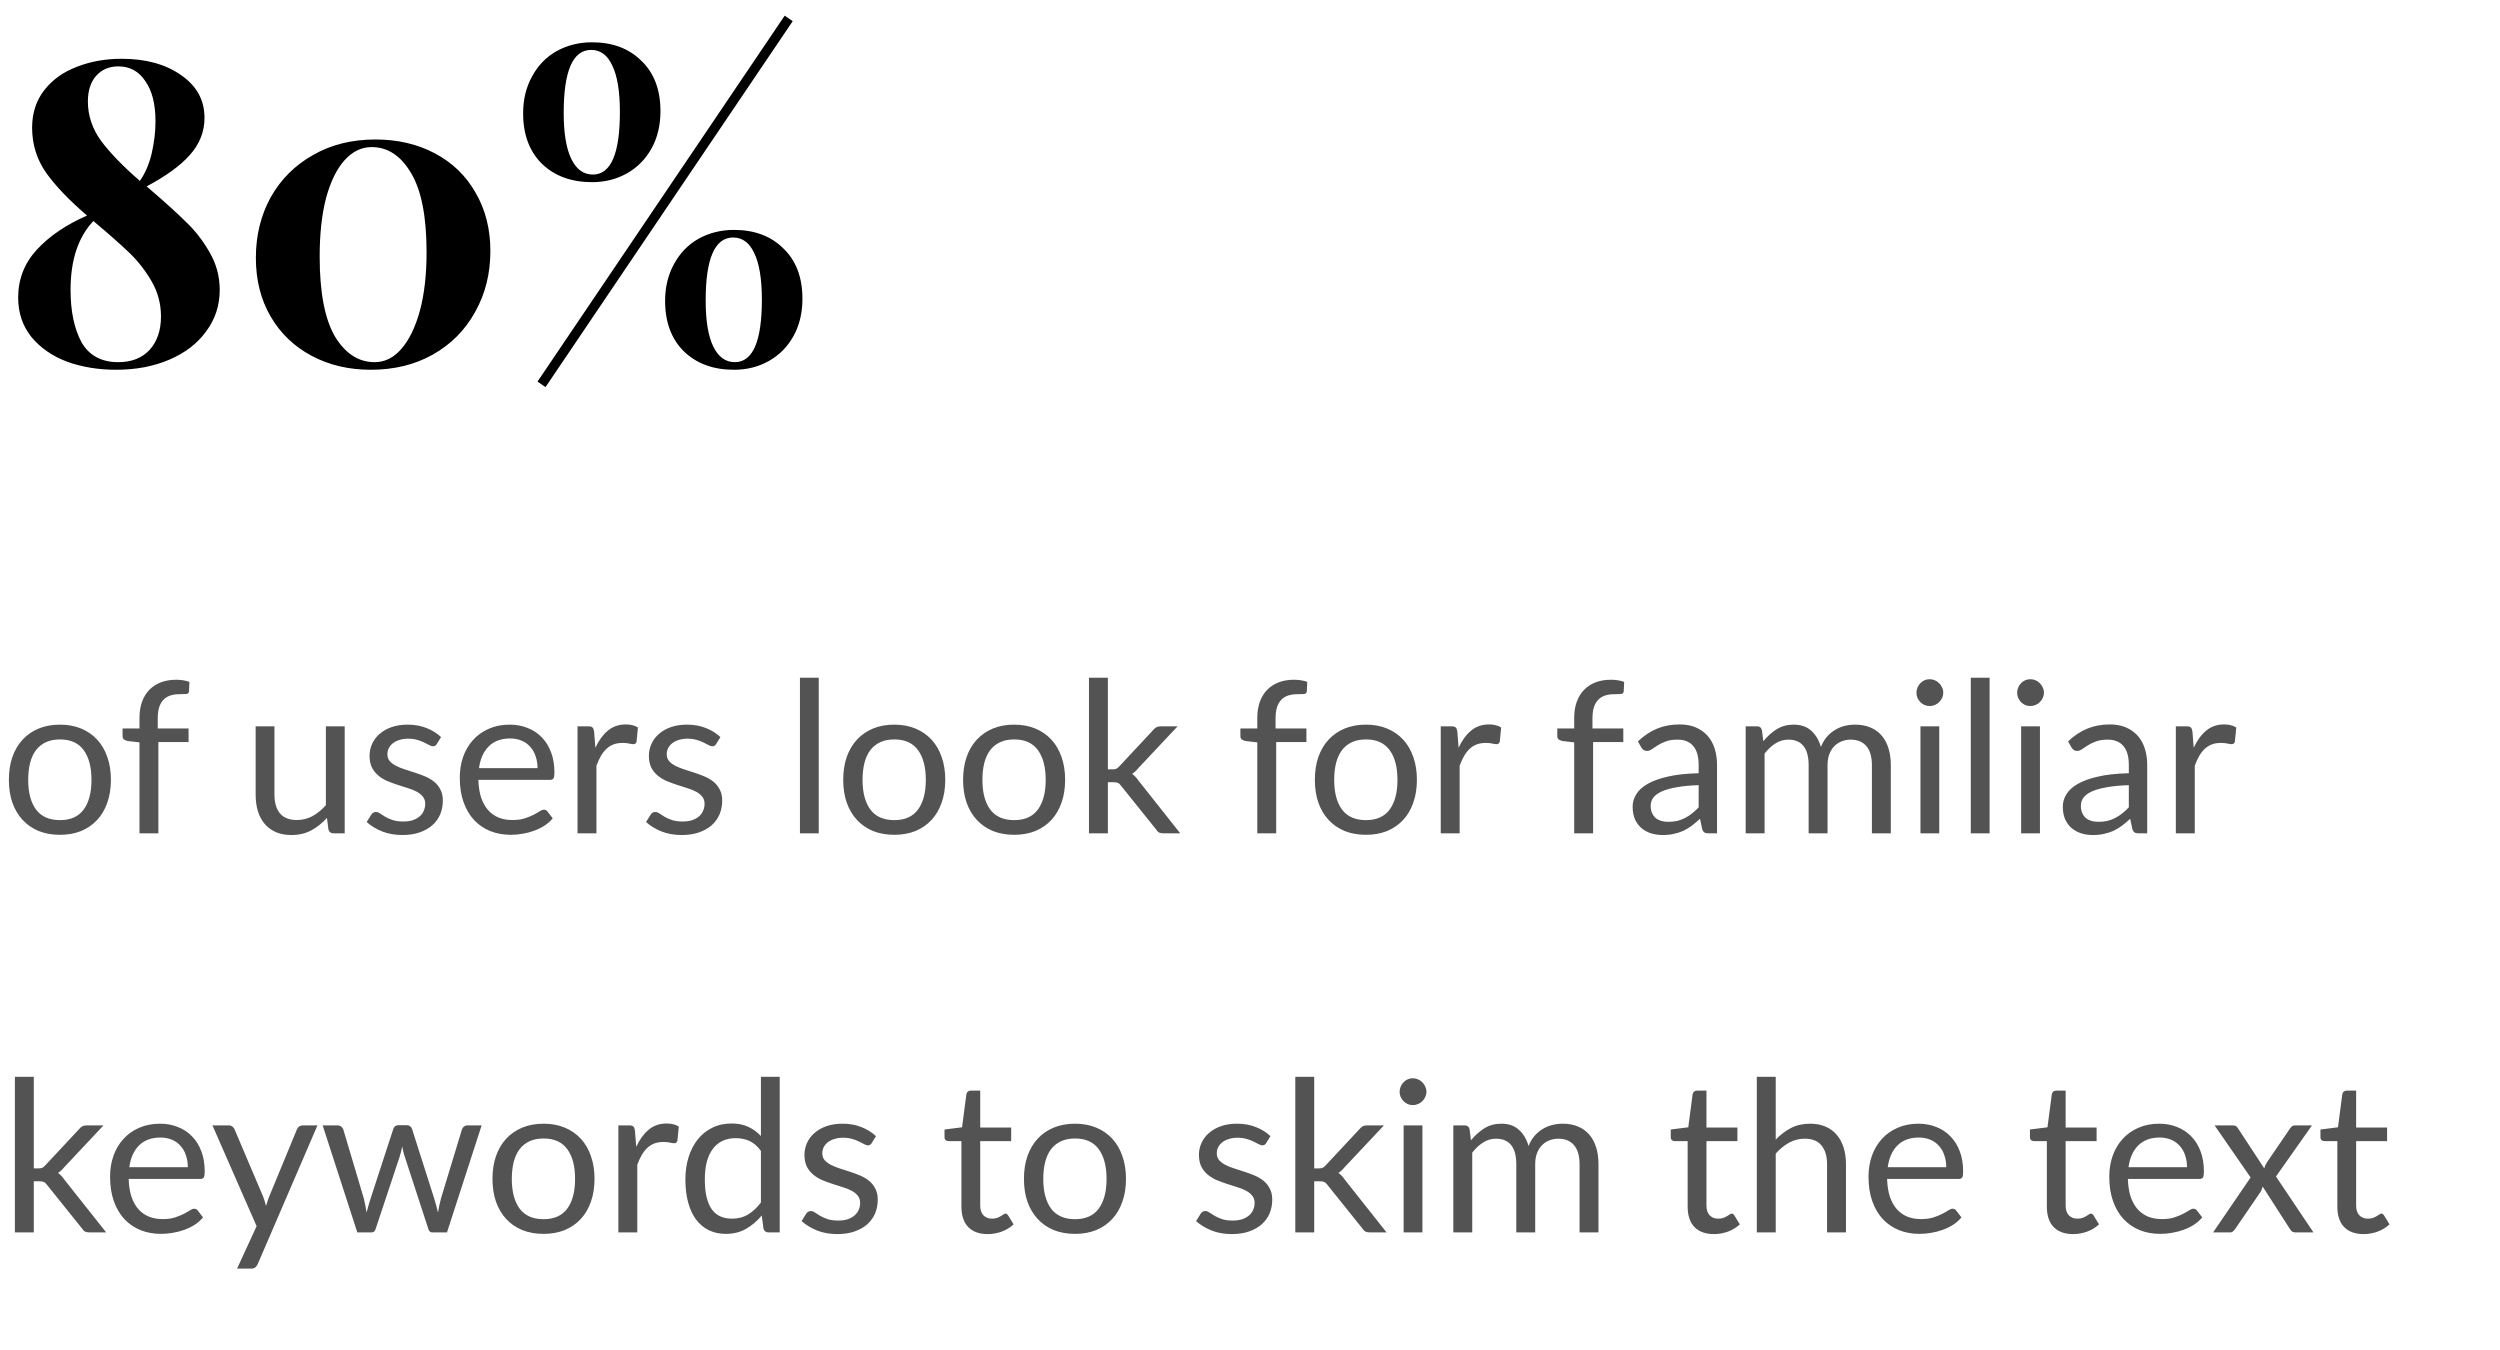 <svg width="213" height="115" viewBox="0 0 213 115" fill="none" xmlns="http://www.w3.org/2000/svg">
<path d="M12.492 15.88C13.98 17.152 15.096 18.16 15.84 18.904C16.608 19.624 17.28 20.488 17.856 21.496C18.432 22.48 18.72 23.548 18.72 24.7C18.72 26.02 18.336 27.196 17.568 28.228C16.824 29.26 15.78 30.064 14.436 30.64C13.092 31.216 11.58 31.504 9.9 31.504C8.388 31.504 6.996 31.276 5.724 30.82C4.452 30.34 3.432 29.632 2.664 28.696C1.92 27.76 1.548 26.644 1.548 25.348C1.548 23.788 2.076 22.432 3.132 21.28C4.188 20.128 5.616 19.156 7.416 18.364C5.928 17.092 4.776 15.892 3.96 14.764C3.144 13.612 2.736 12.316 2.736 10.876C2.736 9.628 3.084 8.56 3.78 7.672C4.476 6.784 5.4 6.124 6.552 5.692C7.704 5.236 8.976 5.008 10.368 5.008C12.432 5.008 14.124 5.476 15.444 6.412C16.764 7.324 17.424 8.536 17.424 10.048C17.424 11.224 17.004 12.28 16.164 13.216C15.348 14.128 14.124 15.016 12.492 15.88ZM10.08 5.656C9.288 5.656 8.652 5.932 8.172 6.484C7.716 7.012 7.488 7.732 7.488 8.644C7.488 9.844 7.86 10.96 8.604 11.992C9.372 13.024 10.476 14.164 11.916 15.412C12.372 14.764 12.708 13.984 12.924 13.072C13.14 12.136 13.248 11.224 13.248 10.336C13.248 8.872 12.96 7.732 12.384 6.916C11.832 6.076 11.064 5.656 10.08 5.656ZM10.08 30.856C11.208 30.856 12.096 30.508 12.744 29.812C13.392 29.092 13.716 28.144 13.716 26.968C13.716 25.888 13.452 24.892 12.924 23.98C12.396 23.068 11.772 22.264 11.052 21.568C10.332 20.872 9.3 19.96 7.956 18.832C6.66 20.2 6.012 22.156 6.012 24.7C6.012 26.524 6.324 28.012 6.948 29.164C7.596 30.292 8.64 30.856 10.08 30.856ZM31.988 11.884C33.884 11.884 35.576 12.28 37.064 13.072C38.552 13.864 39.704 14.98 40.52 16.42C41.36 17.86 41.78 19.516 41.78 21.388C41.78 23.308 41.348 25.036 40.484 26.572C39.644 28.108 38.444 29.32 36.884 30.208C35.348 31.072 33.584 31.504 31.592 31.504C29.72 31.504 28.04 31.108 26.552 30.316C25.064 29.524 23.9 28.408 23.06 26.968C22.22 25.528 21.8 23.86 21.8 21.964C21.8 20.068 22.22 18.352 23.06 16.816C23.924 15.28 25.124 14.08 26.66 13.216C28.196 12.328 29.972 11.884 31.988 11.884ZM31.664 12.532C30.8 12.532 30.032 12.904 29.36 13.648C28.688 14.392 28.16 15.472 27.776 16.888C27.416 18.28 27.236 19.936 27.236 21.856C27.236 24.904 27.668 27.172 28.532 28.66C29.42 30.124 30.548 30.856 31.916 30.856C32.78 30.856 33.536 30.484 34.184 29.74C34.856 28.972 35.384 27.892 35.768 26.5C36.152 25.084 36.344 23.416 36.344 21.496C36.344 18.448 35.9 16.192 35.012 14.728C34.148 13.264 33.032 12.532 31.664 12.532ZM67.539 1.804L46.479 32.98L45.795 32.512L66.855 1.336L67.539 1.804ZM50.439 3.604C52.191 3.604 53.595 4.132 54.651 5.188C55.731 6.22 56.271 7.648 56.271 9.472C56.271 10.672 56.019 11.728 55.515 12.64C55.011 13.552 54.315 14.26 53.427 14.764C52.539 15.268 51.543 15.52 50.439 15.52C48.687 15.52 47.271 15.004 46.191 13.972C45.111 12.916 44.571 11.476 44.571 9.652C44.571 8.476 44.823 7.432 45.327 6.52C45.831 5.584 46.527 4.864 47.415 4.36C48.327 3.856 49.335 3.604 50.439 3.604ZM50.367 4.252C48.807 4.252 48.027 6.04 48.027 9.616C48.027 11.344 48.243 12.652 48.675 13.54C49.107 14.428 49.719 14.872 50.511 14.872C52.047 14.872 52.815 13.096 52.815 9.544C52.815 7.792 52.599 6.472 52.167 5.584C51.759 4.696 51.159 4.252 50.367 4.252ZM62.535 19.588C64.287 19.588 65.691 20.116 66.747 21.172C67.827 22.204 68.367 23.632 68.367 25.456C68.367 26.656 68.115 27.712 67.611 28.624C67.107 29.536 66.411 30.244 65.523 30.748C64.635 31.252 63.639 31.504 62.535 31.504C60.783 31.504 59.367 30.988 58.287 29.956C57.207 28.9 56.667 27.46 56.667 25.636C56.667 24.46 56.919 23.416 57.423 22.504C57.927 21.568 58.623 20.848 59.511 20.344C60.423 19.84 61.431 19.588 62.535 19.588ZM62.463 20.236C60.903 20.236 60.123 22.024 60.123 25.6C60.123 27.328 60.339 28.636 60.771 29.524C61.203 30.412 61.815 30.856 62.607 30.856C64.143 30.856 64.911 29.08 64.911 25.528C64.911 23.776 64.695 22.456 64.263 21.568C63.855 20.68 63.255 20.236 62.463 20.236Z" fill="black"/>
<path d="M5.112 61.739C5.778 61.739 6.378 61.85 6.912 62.072C7.446 62.294 7.902 62.609 8.28 63.017C8.658 63.425 8.946 63.92 9.144 64.502C9.348 65.078 9.45 65.723 9.45 66.437C9.45 67.157 9.348 67.805 9.144 68.381C8.946 68.957 8.658 69.449 8.28 69.857C7.902 70.265 7.446 70.58 6.912 70.802C6.378 71.018 5.778 71.126 5.112 71.126C4.44 71.126 3.834 71.018 3.294 70.802C2.76 70.58 2.304 70.265 1.926 69.857C1.548 69.449 1.257 68.957 1.053 68.381C0.855 67.805 0.756 67.157 0.756 66.437C0.756 65.723 0.855 65.078 1.053 64.502C1.257 63.92 1.548 63.425 1.926 63.017C2.304 62.609 2.76 62.294 3.294 62.072C3.834 61.85 4.44 61.739 5.112 61.739ZM5.112 69.875C6.012 69.875 6.684 69.575 7.128 68.975C7.572 68.369 7.794 67.526 7.794 66.446C7.794 65.36 7.572 64.514 7.128 63.908C6.684 63.302 6.012 62.999 5.112 62.999C4.656 62.999 4.257 63.077 3.915 63.233C3.579 63.389 3.297 63.614 3.069 63.908C2.847 64.202 2.679 64.565 2.565 64.997C2.457 65.423 2.403 65.906 2.403 66.446C2.403 67.526 2.625 68.369 3.069 68.975C3.519 69.575 4.2 69.875 5.112 69.875ZM11.883 71V63.251L10.874 63.134C10.748 63.104 10.643 63.059 10.559 62.999C10.482 62.933 10.443 62.84 10.443 62.72V62.063H11.883V61.181C11.883 60.659 11.954 60.197 12.098 59.795C12.248 59.387 12.459 59.045 12.729 58.769C13.005 58.487 13.335 58.274 13.719 58.13C14.102 57.986 14.534 57.914 15.014 57.914C15.422 57.914 15.797 57.974 16.14 58.094L16.104 58.895C16.091 59.039 16.011 59.117 15.861 59.129C15.716 59.141 15.521 59.147 15.275 59.147C14.999 59.147 14.748 59.183 14.52 59.255C14.297 59.327 14.105 59.444 13.944 59.606C13.781 59.768 13.655 59.981 13.566 60.245C13.482 60.509 13.44 60.836 13.44 61.226V62.063H16.067V63.224H13.493V71H11.883ZM29.368 61.883V71H28.414C28.186 71 28.042 70.889 27.982 70.667L27.856 69.686C27.46 70.124 27.016 70.478 26.524 70.748C26.032 71.012 25.468 71.144 24.832 71.144C24.334 71.144 23.893 71.063 23.509 70.901C23.131 70.733 22.813 70.499 22.555 70.199C22.297 69.899 22.102 69.536 21.97 69.11C21.844 68.684 21.781 68.213 21.781 67.697V61.883H23.383V67.697C23.383 68.387 23.539 68.921 23.851 69.299C24.169 69.677 24.652 69.866 25.3 69.866C25.774 69.866 26.215 69.755 26.623 69.533C27.037 69.305 27.418 68.993 27.766 68.597V61.883H29.368ZM37.218 63.386C37.146 63.518 37.035 63.584 36.885 63.584C36.795 63.584 36.693 63.551 36.579 63.485C36.465 63.419 36.324 63.347 36.156 63.269C35.994 63.185 35.799 63.11 35.571 63.044C35.343 62.972 35.073 62.936 34.761 62.936C34.491 62.936 34.248 62.972 34.032 63.044C33.816 63.11 33.63 63.203 33.474 63.323C33.324 63.443 33.207 63.584 33.123 63.746C33.045 63.902 33.006 64.073 33.006 64.259C33.006 64.493 33.072 64.688 33.204 64.844C33.342 65 33.522 65.135 33.744 65.249C33.966 65.363 34.218 65.465 34.5 65.555C34.782 65.639 35.07 65.732 35.364 65.834C35.664 65.93 35.955 66.038 36.237 66.158C36.519 66.278 36.771 66.428 36.993 66.608C37.215 66.788 37.392 67.01 37.524 67.274C37.662 67.532 37.731 67.844 37.731 68.21C37.731 68.63 37.656 69.02 37.506 69.38C37.356 69.734 37.134 70.043 36.84 70.307C36.546 70.565 36.186 70.769 35.76 70.919C35.334 71.069 34.842 71.144 34.284 71.144C33.648 71.144 33.072 71.042 32.556 70.838C32.04 70.628 31.602 70.361 31.242 70.037L31.62 69.425C31.668 69.347 31.725 69.287 31.791 69.245C31.857 69.203 31.941 69.182 32.043 69.182C32.151 69.182 32.265 69.224 32.385 69.308C32.505 69.392 32.649 69.485 32.817 69.587C32.991 69.689 33.201 69.782 33.447 69.866C33.693 69.95 33.999 69.992 34.365 69.992C34.677 69.992 34.95 69.953 35.184 69.875C35.418 69.791 35.613 69.68 35.769 69.542C35.925 69.404 36.039 69.245 36.111 69.065C36.189 68.885 36.228 68.693 36.228 68.489C36.228 68.237 36.159 68.03 36.021 67.868C35.889 67.7 35.712 67.559 35.49 67.445C35.268 67.325 35.013 67.223 34.725 67.139C34.443 67.049 34.152 66.956 33.852 66.86C33.558 66.764 33.267 66.656 32.979 66.536C32.697 66.41 32.445 66.254 32.223 66.068C32.001 65.882 31.821 65.654 31.683 65.384C31.551 65.108 31.485 64.775 31.485 64.385C31.485 64.037 31.557 63.704 31.701 63.386C31.845 63.062 32.055 62.78 32.331 62.54C32.607 62.294 32.946 62.099 33.348 61.955C33.75 61.811 34.209 61.739 34.725 61.739C35.325 61.739 35.862 61.835 36.336 62.027C36.816 62.213 37.23 62.471 37.578 62.801L37.218 63.386ZM45.797 65.447C45.797 65.075 45.743 64.736 45.635 64.43C45.533 64.118 45.38 63.851 45.176 63.629C44.978 63.401 44.735 63.227 44.447 63.107C44.159 62.981 43.832 62.918 43.466 62.918C42.698 62.918 42.089 63.143 41.639 63.593C41.195 64.037 40.919 64.655 40.811 65.447H45.797ZM47.093 69.722C46.895 69.962 46.658 70.172 46.382 70.352C46.106 70.526 45.809 70.67 45.491 70.784C45.179 70.898 44.855 70.982 44.519 71.036C44.183 71.096 43.85 71.126 43.52 71.126C42.89 71.126 42.308 71.021 41.774 70.811C41.246 70.595 40.787 70.283 40.397 69.875C40.013 69.461 39.713 68.951 39.497 68.345C39.281 67.739 39.173 67.043 39.173 66.257C39.173 65.621 39.269 65.027 39.461 64.475C39.659 63.923 39.941 63.446 40.307 63.044C40.673 62.636 41.12 62.318 41.648 62.09C42.176 61.856 42.77 61.739 43.43 61.739C43.976 61.739 44.48 61.832 44.942 62.018C45.41 62.198 45.812 62.462 46.148 62.81C46.49 63.152 46.757 63.578 46.949 64.088C47.141 64.592 47.237 65.168 47.237 65.816C47.237 66.068 47.21 66.236 47.156 66.32C47.102 66.404 47 66.446 46.85 66.446H40.757C40.775 67.022 40.853 67.523 40.991 67.949C41.135 68.375 41.333 68.732 41.585 69.02C41.837 69.302 42.137 69.515 42.485 69.659C42.833 69.797 43.223 69.866 43.655 69.866C44.057 69.866 44.402 69.821 44.69 69.731C44.984 69.635 45.236 69.533 45.446 69.425C45.656 69.317 45.83 69.218 45.968 69.128C46.112 69.032 46.235 68.984 46.337 68.984C46.469 68.984 46.571 69.035 46.643 69.137L47.093 69.722ZM50.725 63.71C51.014 63.086 51.367 62.6 51.788 62.252C52.208 61.898 52.721 61.721 53.327 61.721C53.519 61.721 53.702 61.742 53.876 61.784C54.056 61.826 54.215 61.892 54.352 61.982L54.236 63.179C54.2 63.329 54.109 63.404 53.965 63.404C53.882 63.404 53.758 63.386 53.596 63.35C53.434 63.314 53.252 63.296 53.047 63.296C52.76 63.296 52.502 63.338 52.273 63.422C52.051 63.506 51.85 63.632 51.67 63.8C51.496 63.962 51.337 64.166 51.194 64.412C51.056 64.652 50.929 64.928 50.816 65.24V71H49.205V61.883H50.123C50.297 61.883 50.416 61.916 50.483 61.982C50.548 62.048 50.593 62.162 50.617 62.324L50.725 63.71ZM61.019 63.386C60.947 63.518 60.836 63.584 60.685 63.584C60.596 63.584 60.493 63.551 60.38 63.485C60.266 63.419 60.124 63.347 59.956 63.269C59.794 63.185 59.599 63.11 59.371 63.044C59.144 62.972 58.873 62.936 58.562 62.936C58.291 62.936 58.048 62.972 57.833 63.044C57.617 63.11 57.431 63.203 57.275 63.323C57.124 63.443 57.008 63.584 56.923 63.746C56.846 63.902 56.806 64.073 56.806 64.259C56.806 64.493 56.873 64.688 57.005 64.844C57.142 65 57.322 65.135 57.544 65.249C57.767 65.363 58.019 65.465 58.3 65.555C58.583 65.639 58.87 65.732 59.164 65.834C59.465 65.93 59.755 66.038 60.038 66.158C60.319 66.278 60.572 66.428 60.794 66.608C61.016 66.788 61.193 67.01 61.325 67.274C61.462 67.532 61.532 67.844 61.532 68.21C61.532 68.63 61.456 69.02 61.306 69.38C61.157 69.734 60.934 70.043 60.641 70.307C60.346 70.565 59.986 70.769 59.56 70.919C59.135 71.069 58.642 71.144 58.084 71.144C57.449 71.144 56.873 71.042 56.356 70.838C55.84 70.628 55.403 70.361 55.042 70.037L55.42 69.425C55.468 69.347 55.526 69.287 55.592 69.245C55.657 69.203 55.742 69.182 55.843 69.182C55.952 69.182 56.066 69.224 56.185 69.308C56.306 69.392 56.45 69.485 56.617 69.587C56.791 69.689 57.002 69.782 57.248 69.866C57.493 69.95 57.8 69.992 58.166 69.992C58.477 69.992 58.751 69.953 58.984 69.875C59.218 69.791 59.413 69.68 59.569 69.542C59.725 69.404 59.84 69.245 59.911 69.065C59.989 68.885 60.029 68.693 60.029 68.489C60.029 68.237 59.959 68.03 59.822 67.868C59.69 67.7 59.513 67.559 59.291 67.445C59.069 67.325 58.813 67.223 58.526 67.139C58.243 67.049 57.953 66.956 57.653 66.86C57.358 66.764 57.068 66.656 56.779 66.536C56.498 66.41 56.245 66.254 56.023 66.068C55.801 65.882 55.621 65.654 55.483 65.384C55.352 65.108 55.285 64.775 55.285 64.385C55.285 64.037 55.358 63.704 55.502 63.386C55.645 63.062 55.855 62.78 56.132 62.54C56.407 62.294 56.746 62.099 57.148 61.955C57.55 61.811 58.01 61.739 58.526 61.739C59.126 61.739 59.663 61.835 60.136 62.027C60.617 62.213 61.031 62.471 61.379 62.801L61.019 63.386ZM69.757 57.743V71H68.155V57.743H69.757ZM76.198 61.739C76.864 61.739 77.464 61.85 77.998 62.072C78.532 62.294 78.988 62.609 79.366 63.017C79.744 63.425 80.032 63.92 80.23 64.502C80.434 65.078 80.536 65.723 80.536 66.437C80.536 67.157 80.434 67.805 80.23 68.381C80.032 68.957 79.744 69.449 79.366 69.857C78.988 70.265 78.532 70.58 77.998 70.802C77.464 71.018 76.864 71.126 76.198 71.126C75.526 71.126 74.92 71.018 74.38 70.802C73.846 70.58 73.39 70.265 73.012 69.857C72.634 69.449 72.343 68.957 72.139 68.381C71.941 67.805 71.842 67.157 71.842 66.437C71.842 65.723 71.941 65.078 72.139 64.502C72.343 63.92 72.634 63.425 73.012 63.017C73.39 62.609 73.846 62.294 74.38 62.072C74.92 61.85 75.526 61.739 76.198 61.739ZM76.198 69.875C77.098 69.875 77.77 69.575 78.214 68.975C78.658 68.369 78.88 67.526 78.88 66.446C78.88 65.36 78.658 64.514 78.214 63.908C77.77 63.302 77.098 62.999 76.198 62.999C75.742 62.999 75.343 63.077 75.001 63.233C74.665 63.389 74.383 63.614 74.155 63.908C73.933 64.202 73.765 64.565 73.651 64.997C73.543 65.423 73.489 65.906 73.489 66.446C73.489 67.526 73.711 68.369 74.155 68.975C74.605 69.575 75.286 69.875 76.198 69.875ZM86.411 61.739C87.077 61.739 87.677 61.85 88.211 62.072C88.745 62.294 89.201 62.609 89.579 63.017C89.957 63.425 90.245 63.92 90.443 64.502C90.647 65.078 90.749 65.723 90.749 66.437C90.749 67.157 90.647 67.805 90.443 68.381C90.245 68.957 89.957 69.449 89.579 69.857C89.201 70.265 88.745 70.58 88.211 70.802C87.677 71.018 87.077 71.126 86.411 71.126C85.739 71.126 85.133 71.018 84.593 70.802C84.059 70.58 83.603 70.265 83.225 69.857C82.847 69.449 82.556 68.957 82.352 68.381C82.154 67.805 82.055 67.157 82.055 66.437C82.055 65.723 82.154 65.078 82.352 64.502C82.556 63.92 82.847 63.425 83.225 63.017C83.603 62.609 84.059 62.294 84.593 62.072C85.133 61.85 85.739 61.739 86.411 61.739ZM86.411 69.875C87.311 69.875 87.983 69.575 88.427 68.975C88.871 68.369 89.093 67.526 89.093 66.446C89.093 65.36 88.871 64.514 88.427 63.908C87.983 63.302 87.311 62.999 86.411 62.999C85.955 62.999 85.556 63.077 85.214 63.233C84.878 63.389 84.596 63.614 84.368 63.908C84.146 64.202 83.978 64.565 83.864 64.997C83.756 65.423 83.702 65.906 83.702 66.446C83.702 67.526 83.924 68.369 84.368 68.975C84.818 69.575 85.499 69.875 86.411 69.875ZM94.392 57.743V65.546H94.806C94.926 65.546 95.025 65.531 95.103 65.501C95.187 65.465 95.274 65.396 95.364 65.294L98.244 62.207C98.328 62.105 98.415 62.027 98.505 61.973C98.601 61.913 98.727 61.883 98.883 61.883H100.332L96.975 65.456C96.813 65.66 96.639 65.819 96.453 65.933C96.561 66.005 96.657 66.089 96.741 66.185C96.831 66.275 96.915 66.38 96.993 66.5L100.557 71H99.126C98.988 71 98.868 70.979 98.766 70.937C98.67 70.889 98.586 70.805 98.514 70.685L95.517 66.95C95.427 66.824 95.337 66.743 95.247 66.707C95.163 66.665 95.031 66.644 94.851 66.644H94.392V71H92.781V57.743H94.392ZM107.121 71V63.251L106.113 63.134C105.987 63.104 105.882 63.059 105.798 62.999C105.72 62.933 105.681 62.84 105.681 62.72V62.063H107.121V61.181C107.121 60.659 107.193 60.197 107.337 59.795C107.487 59.387 107.697 59.045 107.967 58.769C108.243 58.487 108.573 58.274 108.957 58.13C109.341 57.986 109.773 57.914 110.253 57.914C110.661 57.914 111.036 57.974 111.378 58.094L111.342 58.895C111.33 59.039 111.249 59.117 111.099 59.129C110.955 59.141 110.76 59.147 110.514 59.147C110.238 59.147 109.986 59.183 109.758 59.255C109.536 59.327 109.344 59.444 109.182 59.606C109.02 59.768 108.894 59.981 108.804 60.245C108.72 60.509 108.678 60.836 108.678 61.226V62.063H111.306V63.224H108.732V71H107.121ZM116.382 61.739C117.048 61.739 117.648 61.85 118.182 62.072C118.716 62.294 119.172 62.609 119.55 63.017C119.928 63.425 120.216 63.92 120.414 64.502C120.618 65.078 120.72 65.723 120.72 66.437C120.72 67.157 120.618 67.805 120.414 68.381C120.216 68.957 119.928 69.449 119.55 69.857C119.172 70.265 118.716 70.58 118.182 70.802C117.648 71.018 117.048 71.126 116.382 71.126C115.71 71.126 115.104 71.018 114.564 70.802C114.03 70.58 113.574 70.265 113.196 69.857C112.818 69.449 112.527 68.957 112.323 68.381C112.125 67.805 112.026 67.157 112.026 66.437C112.026 65.723 112.125 65.078 112.323 64.502C112.527 63.92 112.818 63.425 113.196 63.017C113.574 62.609 114.03 62.294 114.564 62.072C115.104 61.85 115.71 61.739 116.382 61.739ZM116.382 69.875C117.282 69.875 117.954 69.575 118.398 68.975C118.842 68.369 119.064 67.526 119.064 66.446C119.064 65.36 118.842 64.514 118.398 63.908C117.954 63.302 117.282 62.999 116.382 62.999C115.926 62.999 115.527 63.077 115.185 63.233C114.849 63.389 114.567 63.614 114.339 63.908C114.117 64.202 113.949 64.565 113.835 64.997C113.727 65.423 113.673 65.906 113.673 66.446C113.673 67.526 113.895 68.369 114.339 68.975C114.789 69.575 115.47 69.875 116.382 69.875ZM124.272 63.71C124.56 63.086 124.914 62.6 125.334 62.252C125.754 61.898 126.267 61.721 126.873 61.721C127.065 61.721 127.248 61.742 127.422 61.784C127.602 61.826 127.761 61.892 127.899 61.982L127.782 63.179C127.746 63.329 127.656 63.404 127.512 63.404C127.428 63.404 127.305 63.386 127.143 63.35C126.981 63.314 126.798 63.296 126.594 63.296C126.306 63.296 126.048 63.338 125.82 63.422C125.598 63.506 125.397 63.632 125.217 63.8C125.043 63.962 124.884 64.166 124.74 64.412C124.602 64.652 124.476 64.928 124.362 65.24V71H122.751V61.883H123.669C123.843 61.883 123.963 61.916 124.029 61.982C124.095 62.048 124.14 62.162 124.164 62.324L124.272 63.71ZM134.121 71V63.251L133.113 63.134C132.987 63.104 132.882 63.059 132.798 62.999C132.72 62.933 132.681 62.84 132.681 62.72V62.063H134.121V61.181C134.121 60.659 134.193 60.197 134.337 59.795C134.487 59.387 134.697 59.045 134.967 58.769C135.243 58.487 135.573 58.274 135.957 58.13C136.341 57.986 136.773 57.914 137.253 57.914C137.661 57.914 138.036 57.974 138.378 58.094L138.342 58.895C138.33 59.039 138.249 59.117 138.099 59.129C137.955 59.141 137.76 59.147 137.514 59.147C137.238 59.147 136.986 59.183 136.758 59.255C136.536 59.327 136.344 59.444 136.182 59.606C136.02 59.768 135.894 59.981 135.804 60.245C135.72 60.509 135.678 60.836 135.678 61.226V62.063H138.306V63.224H135.732V71H134.121ZM144.726 66.896C143.988 66.92 143.358 66.98 142.836 67.076C142.32 67.166 141.897 67.286 141.567 67.436C141.243 67.586 141.006 67.763 140.856 67.967C140.712 68.171 140.64 68.399 140.64 68.651C140.64 68.891 140.679 69.098 140.757 69.272C140.835 69.446 140.94 69.59 141.072 69.704C141.21 69.812 141.369 69.893 141.549 69.947C141.735 69.995 141.933 70.019 142.143 70.019C142.425 70.019 142.683 69.992 142.917 69.938C143.151 69.878 143.37 69.794 143.574 69.686C143.784 69.578 143.982 69.449 144.168 69.299C144.36 69.149 144.546 68.978 144.726 68.786V66.896ZM139.551 63.17C140.055 62.684 140.598 62.321 141.18 62.081C141.762 61.841 142.407 61.721 143.115 61.721C143.625 61.721 144.078 61.805 144.474 61.973C144.87 62.141 145.203 62.375 145.473 62.675C145.743 62.975 145.947 63.338 146.085 63.764C146.223 64.19 146.292 64.658 146.292 65.168V71H145.581C145.425 71 145.305 70.976 145.221 70.928C145.137 70.874 145.071 70.772 145.023 70.622L144.843 69.758C144.603 69.98 144.369 70.178 144.141 70.352C143.913 70.52 143.673 70.664 143.421 70.784C143.169 70.898 142.899 70.985 142.611 71.045C142.329 71.111 142.014 71.144 141.666 71.144C141.312 71.144 140.979 71.096 140.667 71C140.355 70.898 140.082 70.748 139.848 70.55C139.62 70.352 139.437 70.103 139.299 69.803C139.167 69.497 139.101 69.137 139.101 68.723C139.101 68.363 139.2 68.018 139.398 67.688C139.596 67.352 139.917 67.055 140.361 66.797C140.805 66.539 141.384 66.329 142.098 66.167C142.812 65.999 143.688 65.903 144.726 65.879V65.168C144.726 64.46 144.573 63.926 144.267 63.566C143.961 63.2 143.514 63.017 142.926 63.017C142.53 63.017 142.197 63.068 141.927 63.17C141.663 63.266 141.432 63.377 141.234 63.503C141.042 63.623 140.874 63.734 140.73 63.836C140.592 63.932 140.454 63.98 140.316 63.98C140.208 63.98 140.115 63.953 140.037 63.899C139.959 63.839 139.893 63.767 139.839 63.683L139.551 63.17ZM148.732 71V61.883H149.695C149.923 61.883 150.064 61.994 150.118 62.216L150.235 63.152C150.571 62.738 150.949 62.399 151.369 62.135C151.789 61.871 152.275 61.739 152.827 61.739C153.439 61.739 153.934 61.91 154.312 62.252C154.696 62.594 154.972 63.056 155.14 63.638C155.272 63.308 155.44 63.023 155.644 62.783C155.854 62.543 156.088 62.345 156.346 62.189C156.604 62.033 156.877 61.919 157.165 61.847C157.459 61.775 157.756 61.739 158.056 61.739C158.536 61.739 158.962 61.817 159.334 61.973C159.712 62.123 160.03 62.345 160.288 62.639C160.552 62.933 160.753 63.296 160.891 63.728C161.029 64.154 161.098 64.643 161.098 65.195V71H159.487V65.195C159.487 64.481 159.331 63.941 159.019 63.575C158.707 63.203 158.257 63.017 157.669 63.017C157.405 63.017 157.153 63.065 156.913 63.161C156.679 63.251 156.472 63.386 156.292 63.566C156.112 63.746 155.968 63.974 155.86 64.25C155.758 64.52 155.707 64.835 155.707 65.195V71H154.096V65.195C154.096 64.463 153.949 63.917 153.655 63.557C153.361 63.197 152.932 63.017 152.368 63.017C151.972 63.017 151.606 63.125 151.27 63.341C150.934 63.551 150.625 63.839 150.343 64.205V71H148.732ZM165.225 61.883V71H163.623V61.883H165.225ZM165.567 59.021C165.567 59.177 165.534 59.324 165.468 59.462C165.408 59.594 165.324 59.714 165.216 59.822C165.114 59.924 164.991 60.005 164.847 60.065C164.709 60.125 164.562 60.155 164.406 60.155C164.25 60.155 164.103 60.125 163.965 60.065C163.833 60.005 163.716 59.924 163.614 59.822C163.512 59.714 163.431 59.594 163.371 59.462C163.311 59.324 163.281 59.177 163.281 59.021C163.281 58.865 163.311 58.718 163.371 58.58C163.431 58.436 163.512 58.313 163.614 58.211C163.716 58.103 163.833 58.019 163.965 57.959C164.103 57.899 164.25 57.869 164.406 57.869C164.562 57.869 164.709 57.899 164.847 57.959C164.991 58.019 165.114 58.103 165.216 58.211C165.324 58.313 165.408 58.436 165.468 58.58C165.534 58.718 165.567 58.865 165.567 59.021ZM169.513 57.743V71H167.911V57.743H169.513ZM173.803 61.883V71H172.201V61.883H173.803ZM174.145 59.021C174.145 59.177 174.112 59.324 174.046 59.462C173.986 59.594 173.902 59.714 173.794 59.822C173.692 59.924 173.569 60.005 173.425 60.065C173.287 60.125 173.14 60.155 172.984 60.155C172.828 60.155 172.681 60.125 172.543 60.065C172.411 60.005 172.294 59.924 172.192 59.822C172.09 59.714 172.009 59.594 171.949 59.462C171.889 59.324 171.859 59.177 171.859 59.021C171.859 58.865 171.889 58.718 171.949 58.58C172.009 58.436 172.09 58.313 172.192 58.211C172.294 58.103 172.411 58.019 172.543 57.959C172.681 57.899 172.828 57.869 172.984 57.869C173.14 57.869 173.287 57.899 173.425 57.959C173.569 58.019 173.692 58.103 173.794 58.211C173.902 58.313 173.986 58.436 174.046 58.58C174.112 58.718 174.145 58.865 174.145 59.021ZM181.376 66.896C180.638 66.92 180.008 66.98 179.486 67.076C178.97 67.166 178.547 67.286 178.217 67.436C177.893 67.586 177.656 67.763 177.506 67.967C177.362 68.171 177.29 68.399 177.29 68.651C177.29 68.891 177.329 69.098 177.407 69.272C177.485 69.446 177.59 69.59 177.722 69.704C177.86 69.812 178.019 69.893 178.199 69.947C178.385 69.995 178.583 70.019 178.793 70.019C179.075 70.019 179.333 69.992 179.567 69.938C179.801 69.878 180.02 69.794 180.224 69.686C180.434 69.578 180.632 69.449 180.818 69.299C181.01 69.149 181.196 68.978 181.376 68.786V66.896ZM176.201 63.17C176.705 62.684 177.248 62.321 177.83 62.081C178.412 61.841 179.057 61.721 179.765 61.721C180.275 61.721 180.728 61.805 181.124 61.973C181.52 62.141 181.853 62.375 182.123 62.675C182.393 62.975 182.597 63.338 182.735 63.764C182.873 64.19 182.942 64.658 182.942 65.168V71H182.231C182.075 71 181.955 70.976 181.871 70.928C181.787 70.874 181.721 70.772 181.673 70.622L181.493 69.758C181.253 69.98 181.019 70.178 180.791 70.352C180.563 70.52 180.323 70.664 180.071 70.784C179.819 70.898 179.549 70.985 179.261 71.045C178.979 71.111 178.664 71.144 178.316 71.144C177.962 71.144 177.629 71.096 177.317 71C177.005 70.898 176.732 70.748 176.498 70.55C176.27 70.352 176.087 70.103 175.949 69.803C175.817 69.497 175.751 69.137 175.751 68.723C175.751 68.363 175.85 68.018 176.048 67.688C176.246 67.352 176.567 67.055 177.011 66.797C177.455 66.539 178.034 66.329 178.748 66.167C179.462 65.999 180.338 65.903 181.376 65.879V65.168C181.376 64.46 181.223 63.926 180.917 63.566C180.611 63.2 180.164 63.017 179.576 63.017C179.18 63.017 178.847 63.068 178.577 63.17C178.313 63.266 178.082 63.377 177.884 63.503C177.692 63.623 177.524 63.734 177.38 63.836C177.242 63.932 177.104 63.98 176.966 63.98C176.858 63.98 176.765 63.953 176.687 63.899C176.609 63.839 176.543 63.767 176.489 63.683L176.201 63.17ZM186.903 63.71C187.191 63.086 187.545 62.6 187.965 62.252C188.385 61.898 188.898 61.721 189.504 61.721C189.696 61.721 189.879 61.742 190.053 61.784C190.233 61.826 190.392 61.892 190.53 61.982L190.413 63.179C190.377 63.329 190.287 63.404 190.143 63.404C190.059 63.404 189.936 63.386 189.774 63.35C189.612 63.314 189.429 63.296 189.225 63.296C188.937 63.296 188.679 63.338 188.451 63.422C188.229 63.506 188.028 63.632 187.848 63.8C187.674 63.962 187.515 64.166 187.371 64.412C187.233 64.652 187.107 64.928 186.993 65.24V71H185.382V61.883H186.3C186.474 61.883 186.594 61.916 186.66 61.982C186.726 62.048 186.771 62.162 186.795 62.324L186.903 63.71ZM2.88 91.743V99.546H3.294C3.414 99.546 3.513 99.531 3.591 99.501C3.675 99.465 3.762 99.396 3.852 99.294L6.732 96.207C6.816 96.105 6.903 96.027 6.993 95.973C7.089 95.913 7.215 95.883 7.371 95.883H8.82L5.463 99.456C5.301 99.66 5.127 99.819 4.941 99.933C5.049 100.005 5.145 100.089 5.229 100.185C5.319 100.275 5.403 100.38 5.481 100.5L9.045 105H7.614C7.476 105 7.356 104.979 7.254 104.937C7.158 104.889 7.074 104.805 7.002 104.685L4.005 100.95C3.915 100.824 3.825 100.743 3.735 100.707C3.651 100.665 3.519 100.644 3.339 100.644H2.88V105H1.269V91.743H2.88ZM16.002 99.447C16.002 99.075 15.948 98.736 15.84 98.43C15.738 98.118 15.585 97.851 15.381 97.629C15.183 97.401 14.94 97.227 14.652 97.107C14.364 96.981 14.037 96.918 13.671 96.918C12.903 96.918 12.294 97.143 11.844 97.593C11.4 98.037 11.124 98.655 11.016 99.447H16.002ZM17.298 103.722C17.1 103.962 16.863 104.172 16.587 104.352C16.311 104.526 16.014 104.67 15.696 104.784C15.384 104.898 15.06 104.982 14.724 105.036C14.388 105.096 14.055 105.126 13.725 105.126C13.095 105.126 12.513 105.021 11.979 104.811C11.451 104.595 10.992 104.283 10.602 103.875C10.218 103.461 9.918 102.951 9.702 102.345C9.486 101.739 9.378 101.043 9.378 100.257C9.378 99.621 9.474 99.027 9.666 98.475C9.864 97.923 10.146 97.446 10.512 97.044C10.878 96.636 11.325 96.318 11.853 96.09C12.381 95.856 12.975 95.739 13.635 95.739C14.181 95.739 14.685 95.832 15.147 96.018C15.615 96.198 16.017 96.462 16.353 96.81C16.695 97.152 16.962 97.578 17.154 98.088C17.346 98.592 17.442 99.168 17.442 99.816C17.442 100.068 17.415 100.236 17.361 100.32C17.307 100.404 17.205 100.446 17.055 100.446H10.962C10.98 101.022 11.058 101.523 11.196 101.949C11.34 102.375 11.538 102.732 11.79 103.02C12.042 103.302 12.342 103.515 12.69 103.659C13.038 103.797 13.428 103.866 13.86 103.866C14.262 103.866 14.607 103.821 14.895 103.731C15.189 103.635 15.441 103.533 15.651 103.425C15.861 103.317 16.035 103.218 16.173 103.128C16.317 103.032 16.44 102.984 16.542 102.984C16.674 102.984 16.776 103.035 16.848 103.137L17.298 103.722ZM27.047 95.883L21.962 107.691C21.908 107.811 21.839 107.907 21.755 107.979C21.677 108.051 21.554 108.087 21.386 108.087H20.198L21.863 104.469L18.101 95.883H19.487C19.625 95.883 19.733 95.919 19.811 95.991C19.895 96.057 19.952 96.132 19.982 96.216L22.421 101.958C22.517 102.21 22.598 102.474 22.664 102.75C22.748 102.468 22.838 102.201 22.934 101.949L25.301 96.216C25.337 96.12 25.397 96.042 25.481 95.982C25.571 95.916 25.67 95.883 25.778 95.883H27.047ZM41.035 95.883L38.083 105H36.814C36.658 105 36.55 104.898 36.49 104.694L34.474 98.511C34.426 98.373 34.387 98.235 34.357 98.097C34.327 97.953 34.297 97.812 34.267 97.674C34.237 97.812 34.207 97.953 34.177 98.097C34.147 98.235 34.108 98.376 34.06 98.52L32.008 104.694C31.954 104.898 31.834 105 31.648 105H30.442L27.49 95.883H28.75C28.876 95.883 28.981 95.916 29.065 95.982C29.155 96.048 29.215 96.126 29.245 96.216L30.991 102.084C31.093 102.516 31.174 102.924 31.234 103.308C31.288 103.11 31.342 102.909 31.396 102.705C31.456 102.501 31.519 102.294 31.585 102.084L33.511 96.18C33.541 96.09 33.592 96.015 33.664 95.955C33.742 95.895 33.835 95.865 33.943 95.865H34.645C34.765 95.865 34.864 95.895 34.942 95.955C35.02 96.015 35.074 96.09 35.104 96.18L36.985 102.084C37.051 102.294 37.111 102.501 37.165 102.705C37.219 102.909 37.27 103.11 37.318 103.308C37.348 103.11 37.384 102.912 37.426 102.714C37.474 102.51 37.525 102.3 37.579 102.084L39.361 96.216C39.391 96.12 39.448 96.042 39.532 95.982C39.616 95.916 39.715 95.883 39.829 95.883H41.035ZM46.315 95.739C46.981 95.739 47.581 95.85 48.115 96.072C48.649 96.294 49.105 96.609 49.483 97.017C49.861 97.425 50.149 97.92 50.347 98.502C50.551 99.078 50.653 99.723 50.653 100.437C50.653 101.157 50.551 101.805 50.347 102.381C50.149 102.957 49.861 103.449 49.483 103.857C49.105 104.265 48.649 104.58 48.115 104.802C47.581 105.018 46.981 105.126 46.315 105.126C45.643 105.126 45.037 105.018 44.497 104.802C43.963 104.58 43.507 104.265 43.129 103.857C42.751 103.449 42.46 102.957 42.256 102.381C42.058 101.805 41.959 101.157 41.959 100.437C41.959 99.723 42.058 99.078 42.256 98.502C42.46 97.92 42.751 97.425 43.129 97.017C43.507 96.609 43.963 96.294 44.497 96.072C45.037 95.85 45.643 95.739 46.315 95.739ZM46.315 103.875C47.215 103.875 47.887 103.575 48.331 102.975C48.775 102.369 48.997 101.526 48.997 100.446C48.997 99.36 48.775 98.514 48.331 97.908C47.887 97.302 47.215 96.999 46.315 96.999C45.859 96.999 45.46 97.077 45.118 97.233C44.782 97.389 44.5 97.614 44.272 97.908C44.05 98.202 43.882 98.565 43.768 98.997C43.66 99.423 43.606 99.906 43.606 100.446C43.606 101.526 43.828 102.369 44.272 102.975C44.722 103.575 45.403 103.875 46.315 103.875ZM54.206 97.71C54.494 97.086 54.848 96.6 55.268 96.252C55.688 95.898 56.201 95.721 56.807 95.721C56.999 95.721 57.182 95.742 57.356 95.784C57.536 95.826 57.695 95.892 57.833 95.982L57.716 97.179C57.68 97.329 57.59 97.404 57.446 97.404C57.362 97.404 57.239 97.386 57.077 97.35C56.915 97.314 56.732 97.296 56.528 97.296C56.24 97.296 55.982 97.338 55.754 97.422C55.532 97.506 55.331 97.632 55.151 97.8C54.977 97.962 54.818 98.166 54.674 98.412C54.536 98.652 54.41 98.928 54.296 99.24V105H52.685V95.883H53.603C53.777 95.883 53.897 95.916 53.963 95.982C54.029 96.048 54.074 96.162 54.098 96.324L54.206 97.71ZM64.83 98.052C64.53 97.65 64.206 97.371 63.858 97.215C63.51 97.053 63.12 96.972 62.688 96.972C61.842 96.972 61.191 97.275 60.735 97.881C60.279 98.487 60.051 99.351 60.051 100.473C60.051 101.067 60.102 101.577 60.204 102.003C60.306 102.423 60.456 102.771 60.654 103.047C60.852 103.317 61.095 103.515 61.383 103.641C61.671 103.767 61.998 103.83 62.364 103.83C62.892 103.83 63.351 103.71 63.741 103.47C64.137 103.23 64.5 102.891 64.83 102.453V98.052ZM66.432 91.743V105H65.478C65.25 105 65.106 104.889 65.046 104.667L64.902 103.56C64.512 104.028 64.068 104.406 63.57 104.694C63.072 104.982 62.496 105.126 61.842 105.126C61.32 105.126 60.846 105.027 60.42 104.829C59.994 104.625 59.631 104.328 59.331 103.938C59.031 103.548 58.8 103.062 58.638 102.48C58.476 101.898 58.395 101.229 58.395 100.473C58.395 99.801 58.485 99.177 58.665 98.601C58.845 98.019 59.103 97.515 59.439 97.089C59.775 96.663 60.186 96.33 60.672 96.09C61.164 95.844 61.716 95.721 62.328 95.721C62.886 95.721 63.363 95.817 63.759 96.009C64.161 96.195 64.518 96.456 64.83 96.792V91.743H66.432ZM74.272 97.386C74.2 97.518 74.089 97.584 73.939 97.584C73.849 97.584 73.747 97.551 73.633 97.485C73.519 97.419 73.378 97.347 73.21 97.269C73.048 97.185 72.853 97.11 72.625 97.044C72.397 96.972 72.127 96.936 71.815 96.936C71.545 96.936 71.302 96.972 71.086 97.044C70.87 97.11 70.684 97.203 70.528 97.323C70.378 97.443 70.261 97.584 70.177 97.746C70.099 97.902 70.06 98.073 70.06 98.259C70.06 98.493 70.126 98.688 70.258 98.844C70.396 99 70.576 99.135 70.798 99.249C71.02 99.363 71.272 99.465 71.554 99.555C71.836 99.639 72.124 99.732 72.418 99.834C72.718 99.93 73.009 100.038 73.291 100.158C73.573 100.278 73.825 100.428 74.047 100.608C74.269 100.788 74.446 101.01 74.578 101.274C74.716 101.532 74.785 101.844 74.785 102.21C74.785 102.63 74.71 103.02 74.56 103.38C74.41 103.734 74.188 104.043 73.894 104.307C73.6 104.565 73.24 104.769 72.814 104.919C72.388 105.069 71.896 105.144 71.338 105.144C70.702 105.144 70.126 105.042 69.61 104.838C69.094 104.628 68.656 104.361 68.296 104.037L68.674 103.425C68.722 103.347 68.779 103.287 68.845 103.245C68.911 103.203 68.995 103.182 69.097 103.182C69.205 103.182 69.319 103.224 69.439 103.308C69.559 103.392 69.703 103.485 69.871 103.587C70.045 103.689 70.255 103.782 70.501 103.866C70.747 103.95 71.053 103.992 71.419 103.992C71.731 103.992 72.004 103.953 72.238 103.875C72.472 103.791 72.667 103.68 72.823 103.542C72.979 103.404 73.093 103.245 73.165 103.065C73.243 102.885 73.282 102.693 73.282 102.489C73.282 102.237 73.213 102.03 73.075 101.868C72.943 101.7 72.766 101.559 72.544 101.445C72.322 101.325 72.067 101.223 71.779 101.139C71.497 101.049 71.206 100.956 70.906 100.86C70.612 100.764 70.321 100.656 70.033 100.536C69.751 100.41 69.499 100.254 69.277 100.068C69.055 99.882 68.875 99.654 68.737 99.384C68.605 99.108 68.539 98.775 68.539 98.385C68.539 98.037 68.611 97.704 68.755 97.386C68.899 97.062 69.109 96.78 69.385 96.54C69.661 96.294 70 96.099 70.402 95.955C70.804 95.811 71.263 95.739 71.779 95.739C72.379 95.739 72.916 95.835 73.39 96.027C73.87 96.213 74.284 96.471 74.632 96.801L74.272 97.386ZM84.154 105.144C83.434 105.144 82.879 104.943 82.489 104.541C82.105 104.139 81.913 103.56 81.913 102.804V97.224H80.815C80.719 97.224 80.638 97.197 80.572 97.143C80.506 97.083 80.473 96.993 80.473 96.873V96.234L81.967 96.045L82.336 93.228C82.354 93.138 82.393 93.066 82.453 93.012C82.519 92.952 82.603 92.922 82.705 92.922H83.515V96.063H86.152V97.224H83.515V102.696C83.515 103.08 83.608 103.365 83.794 103.551C83.98 103.737 84.22 103.83 84.514 103.83C84.682 103.83 84.826 103.809 84.946 103.767C85.072 103.719 85.18 103.668 85.27 103.614C85.36 103.56 85.435 103.512 85.495 103.47C85.561 103.422 85.618 103.398 85.666 103.398C85.75 103.398 85.825 103.449 85.891 103.551L86.359 104.316C86.083 104.574 85.75 104.778 85.36 104.928C84.97 105.072 84.568 105.144 84.154 105.144ZM91.596 95.739C92.262 95.739 92.862 95.85 93.396 96.072C93.93 96.294 94.386 96.609 94.764 97.017C95.142 97.425 95.43 97.92 95.628 98.502C95.832 99.078 95.934 99.723 95.934 100.437C95.934 101.157 95.832 101.805 95.628 102.381C95.43 102.957 95.142 103.449 94.764 103.857C94.386 104.265 93.93 104.58 93.396 104.802C92.862 105.018 92.262 105.126 91.596 105.126C90.924 105.126 90.318 105.018 89.778 104.802C89.244 104.58 88.788 104.265 88.41 103.857C88.032 103.449 87.741 102.957 87.537 102.381C87.339 101.805 87.24 101.157 87.24 100.437C87.24 99.723 87.339 99.078 87.537 98.502C87.741 97.92 88.032 97.425 88.41 97.017C88.788 96.609 89.244 96.294 89.778 96.072C90.318 95.85 90.924 95.739 91.596 95.739ZM91.596 103.875C92.496 103.875 93.168 103.575 93.612 102.975C94.056 102.369 94.278 101.526 94.278 100.446C94.278 99.36 94.056 98.514 93.612 97.908C93.168 97.302 92.496 96.999 91.596 96.999C91.14 96.999 90.741 97.077 90.399 97.233C90.063 97.389 89.781 97.614 89.553 97.908C89.331 98.202 89.163 98.565 89.049 98.997C88.941 99.423 88.887 99.906 88.887 100.446C88.887 101.526 89.109 102.369 89.553 102.975C90.003 103.575 90.684 103.875 91.596 103.875ZM107.882 97.386C107.81 97.518 107.699 97.584 107.549 97.584C107.459 97.584 107.357 97.551 107.243 97.485C107.129 97.419 106.988 97.347 106.82 97.269C106.658 97.185 106.463 97.11 106.235 97.044C106.007 96.972 105.737 96.936 105.425 96.936C105.155 96.936 104.912 96.972 104.696 97.044C104.48 97.11 104.294 97.203 104.138 97.323C103.988 97.443 103.871 97.584 103.787 97.746C103.709 97.902 103.67 98.073 103.67 98.259C103.67 98.493 103.736 98.688 103.868 98.844C104.006 99 104.186 99.135 104.408 99.249C104.63 99.363 104.882 99.465 105.164 99.555C105.446 99.639 105.734 99.732 106.028 99.834C106.328 99.93 106.619 100.038 106.901 100.158C107.183 100.278 107.435 100.428 107.657 100.608C107.879 100.788 108.056 101.01 108.188 101.274C108.326 101.532 108.395 101.844 108.395 102.21C108.395 102.63 108.32 103.02 108.17 103.38C108.02 103.734 107.798 104.043 107.504 104.307C107.21 104.565 106.85 104.769 106.424 104.919C105.998 105.069 105.506 105.144 104.948 105.144C104.312 105.144 103.736 105.042 103.22 104.838C102.704 104.628 102.266 104.361 101.906 104.037L102.284 103.425C102.332 103.347 102.389 103.287 102.455 103.245C102.521 103.203 102.605 103.182 102.707 103.182C102.815 103.182 102.929 103.224 103.049 103.308C103.169 103.392 103.313 103.485 103.481 103.587C103.655 103.689 103.865 103.782 104.111 103.866C104.357 103.95 104.663 103.992 105.029 103.992C105.341 103.992 105.614 103.953 105.848 103.875C106.082 103.791 106.277 103.68 106.433 103.542C106.589 103.404 106.703 103.245 106.775 103.065C106.853 102.885 106.892 102.693 106.892 102.489C106.892 102.237 106.823 102.03 106.685 101.868C106.553 101.7 106.376 101.559 106.154 101.445C105.932 101.325 105.677 101.223 105.389 101.139C105.107 101.049 104.816 100.956 104.516 100.86C104.222 100.764 103.931 100.656 103.643 100.536C103.361 100.41 103.109 100.254 102.887 100.068C102.665 99.882 102.485 99.654 102.347 99.384C102.215 99.108 102.149 98.775 102.149 98.385C102.149 98.037 102.221 97.704 102.365 97.386C102.509 97.062 102.719 96.78 102.995 96.54C103.271 96.294 103.61 96.099 104.012 95.955C104.414 95.811 104.873 95.739 105.389 95.739C105.989 95.739 106.526 95.835 107 96.027C107.48 96.213 107.894 96.471 108.242 96.801L107.882 97.386ZM111.97 91.743V99.546H112.384C112.504 99.546 112.603 99.531 112.681 99.501C112.765 99.465 112.852 99.396 112.942 99.294L115.822 96.207C115.906 96.105 115.993 96.027 116.083 95.973C116.179 95.913 116.305 95.883 116.461 95.883H117.91L114.553 99.456C114.391 99.66 114.217 99.819 114.031 99.933C114.139 100.005 114.235 100.089 114.319 100.185C114.409 100.275 114.493 100.38 114.571 100.5L118.135 105H116.704C116.566 105 116.446 104.979 116.344 104.937C116.248 104.889 116.164 104.805 116.092 104.685L113.095 100.95C113.005 100.824 112.915 100.743 112.825 100.707C112.741 100.665 112.609 100.644 112.429 100.644H111.97V105H110.359V91.743H111.97ZM121.191 95.883V105H119.589V95.883H121.191ZM121.533 93.021C121.533 93.177 121.5 93.324 121.434 93.462C121.374 93.594 121.29 93.714 121.182 93.822C121.08 93.924 120.957 94.005 120.813 94.065C120.675 94.125 120.528 94.155 120.372 94.155C120.216 94.155 120.069 94.125 119.931 94.065C119.799 94.005 119.682 93.924 119.58 93.822C119.478 93.714 119.397 93.594 119.337 93.462C119.277 93.324 119.247 93.177 119.247 93.021C119.247 92.865 119.277 92.718 119.337 92.58C119.397 92.436 119.478 92.313 119.58 92.211C119.682 92.103 119.799 92.019 119.931 91.959C120.069 91.899 120.216 91.869 120.372 91.869C120.528 91.869 120.675 91.899 120.813 91.959C120.957 92.019 121.08 92.103 121.182 92.211C121.29 92.313 121.374 92.436 121.434 92.58C121.5 92.718 121.533 92.865 121.533 93.021ZM123.824 105V95.883H124.787C125.015 95.883 125.156 95.994 125.21 96.216L125.327 97.152C125.663 96.738 126.041 96.399 126.461 96.135C126.881 95.871 127.367 95.739 127.919 95.739C128.531 95.739 129.026 95.91 129.404 96.252C129.788 96.594 130.064 97.056 130.232 97.638C130.364 97.308 130.532 97.023 130.736 96.783C130.946 96.543 131.18 96.345 131.438 96.189C131.696 96.033 131.969 95.919 132.257 95.847C132.551 95.775 132.848 95.739 133.148 95.739C133.628 95.739 134.054 95.817 134.426 95.973C134.804 96.123 135.122 96.345 135.38 96.639C135.644 96.933 135.845 97.296 135.983 97.728C136.121 98.154 136.19 98.643 136.19 99.195V105H134.579V99.195C134.579 98.481 134.423 97.941 134.111 97.575C133.799 97.203 133.349 97.017 132.761 97.017C132.497 97.017 132.245 97.065 132.005 97.161C131.771 97.251 131.564 97.386 131.384 97.566C131.204 97.746 131.06 97.974 130.952 98.25C130.85 98.52 130.799 98.835 130.799 99.195V105H129.188V99.195C129.188 98.463 129.041 97.917 128.747 97.557C128.453 97.197 128.024 97.017 127.46 97.017C127.064 97.017 126.698 97.125 126.362 97.341C126.026 97.551 125.717 97.839 125.435 98.205V105H123.824ZM146.029 105.144C145.309 105.144 144.754 104.943 144.364 104.541C143.98 104.139 143.788 103.56 143.788 102.804V97.224H142.69C142.594 97.224 142.513 97.197 142.447 97.143C142.381 97.083 142.348 96.993 142.348 96.873V96.234L143.842 96.045L144.211 93.228C144.229 93.138 144.268 93.066 144.328 93.012C144.394 92.952 144.478 92.922 144.58 92.922H145.39V96.063H148.027V97.224H145.39V102.696C145.39 103.08 145.483 103.365 145.669 103.551C145.855 103.737 146.095 103.83 146.389 103.83C146.557 103.83 146.701 103.809 146.821 103.767C146.947 103.719 147.055 103.668 147.145 103.614C147.235 103.56 147.31 103.512 147.37 103.47C147.436 103.422 147.493 103.398 147.541 103.398C147.625 103.398 147.7 103.449 147.766 103.551L148.234 104.316C147.958 104.574 147.625 104.778 147.235 104.928C146.845 105.072 146.443 105.144 146.029 105.144ZM151.292 97.098C151.682 96.684 152.114 96.354 152.588 96.108C153.062 95.862 153.608 95.739 154.226 95.739C154.724 95.739 155.162 95.823 155.54 95.991C155.924 96.153 156.242 96.387 156.494 96.693C156.752 96.993 156.947 97.356 157.079 97.782C157.211 98.208 157.277 98.679 157.277 99.195V105H155.666V99.195C155.666 98.505 155.507 97.971 155.189 97.593C154.877 97.209 154.4 97.017 153.758 97.017C153.284 97.017 152.84 97.131 152.426 97.359C152.018 97.587 151.64 97.896 151.292 98.286V105H149.681V91.743H151.292V97.098ZM165.82 99.447C165.82 99.075 165.766 98.736 165.658 98.43C165.556 98.118 165.403 97.851 165.199 97.629C165.001 97.401 164.758 97.227 164.47 97.107C164.182 96.981 163.855 96.918 163.489 96.918C162.721 96.918 162.112 97.143 161.662 97.593C161.218 98.037 160.942 98.655 160.834 99.447H165.82ZM167.116 103.722C166.918 103.962 166.681 104.172 166.405 104.352C166.129 104.526 165.832 104.67 165.514 104.784C165.202 104.898 164.878 104.982 164.542 105.036C164.206 105.096 163.873 105.126 163.543 105.126C162.913 105.126 162.331 105.021 161.797 104.811C161.269 104.595 160.81 104.283 160.42 103.875C160.036 103.461 159.736 102.951 159.52 102.345C159.304 101.739 159.196 101.043 159.196 100.257C159.196 99.621 159.292 99.027 159.484 98.475C159.682 97.923 159.964 97.446 160.33 97.044C160.696 96.636 161.143 96.318 161.671 96.09C162.199 95.856 162.793 95.739 163.453 95.739C163.999 95.739 164.503 95.832 164.965 96.018C165.433 96.198 165.835 96.462 166.171 96.81C166.513 97.152 166.78 97.578 166.972 98.088C167.164 98.592 167.26 99.168 167.26 99.816C167.26 100.068 167.233 100.236 167.179 100.32C167.125 100.404 167.023 100.446 166.873 100.446H160.78C160.798 101.022 160.876 101.523 161.014 101.949C161.158 102.375 161.356 102.732 161.608 103.02C161.86 103.302 162.16 103.515 162.508 103.659C162.856 103.797 163.246 103.866 163.678 103.866C164.08 103.866 164.425 103.821 164.713 103.731C165.007 103.635 165.259 103.533 165.469 103.425C165.679 103.317 165.853 103.218 165.991 103.128C166.135 103.032 166.258 102.984 166.36 102.984C166.492 102.984 166.594 103.035 166.666 103.137L167.116 103.722ZM176.632 105.144C175.912 105.144 175.357 104.943 174.967 104.541C174.583 104.139 174.391 103.56 174.391 102.804V97.224H173.293C173.197 97.224 173.116 97.197 173.05 97.143C172.984 97.083 172.951 96.993 172.951 96.873V96.234L174.445 96.045L174.814 93.228C174.832 93.138 174.871 93.066 174.931 93.012C174.997 92.952 175.081 92.922 175.183 92.922H175.993V96.063H178.63V97.224H175.993V102.696C175.993 103.08 176.086 103.365 176.272 103.551C176.458 103.737 176.698 103.83 176.992 103.83C177.16 103.83 177.304 103.809 177.424 103.767C177.55 103.719 177.658 103.668 177.748 103.614C177.838 103.56 177.913 103.512 177.973 103.47C178.039 103.422 178.096 103.398 178.144 103.398C178.228 103.398 178.303 103.449 178.369 103.551L178.837 104.316C178.561 104.574 178.228 104.778 177.838 104.928C177.448 105.072 177.046 105.144 176.632 105.144ZM186.334 99.447C186.334 99.075 186.28 98.736 186.172 98.43C186.07 98.118 185.917 97.851 185.713 97.629C185.515 97.401 185.272 97.227 184.984 97.107C184.696 96.981 184.369 96.918 184.003 96.918C183.235 96.918 182.626 97.143 182.176 97.593C181.732 98.037 181.456 98.655 181.348 99.447H186.334ZM187.63 103.722C187.432 103.962 187.195 104.172 186.919 104.352C186.643 104.526 186.346 104.67 186.028 104.784C185.716 104.898 185.392 104.982 185.056 105.036C184.72 105.096 184.387 105.126 184.057 105.126C183.427 105.126 182.845 105.021 182.311 104.811C181.783 104.595 181.324 104.283 180.934 103.875C180.55 103.461 180.25 102.951 180.034 102.345C179.818 101.739 179.71 101.043 179.71 100.257C179.71 99.621 179.806 99.027 179.998 98.475C180.196 97.923 180.478 97.446 180.844 97.044C181.21 96.636 181.657 96.318 182.185 96.09C182.713 95.856 183.307 95.739 183.967 95.739C184.513 95.739 185.017 95.832 185.479 96.018C185.947 96.198 186.349 96.462 186.685 96.81C187.027 97.152 187.294 97.578 187.486 98.088C187.678 98.592 187.774 99.168 187.774 99.816C187.774 100.068 187.747 100.236 187.693 100.32C187.639 100.404 187.537 100.446 187.387 100.446H181.294C181.312 101.022 181.39 101.523 181.528 101.949C181.672 102.375 181.87 102.732 182.122 103.02C182.374 103.302 182.674 103.515 183.022 103.659C183.37 103.797 183.76 103.866 184.192 103.866C184.594 103.866 184.939 103.821 185.227 103.731C185.521 103.635 185.773 103.533 185.983 103.425C186.193 103.317 186.367 103.218 186.505 103.128C186.649 103.032 186.772 102.984 186.874 102.984C187.006 102.984 187.108 103.035 187.18 103.137L187.63 103.722ZM197.107 105H195.568C195.436 105 195.331 104.967 195.253 104.901C195.181 104.829 195.121 104.751 195.073 104.667L192.778 101.094C192.754 101.178 192.727 101.262 192.697 101.346C192.673 101.424 192.637 101.496 192.589 101.562L190.465 104.667C190.405 104.751 190.339 104.829 190.267 104.901C190.201 104.967 190.108 105 189.988 105H188.557L191.752 100.32L188.683 95.883H190.222C190.354 95.883 190.45 95.904 190.51 95.946C190.57 95.988 190.624 96.048 190.672 96.126L192.913 99.546C192.961 99.372 193.036 99.204 193.138 99.042L195.1 96.162C195.154 96.078 195.211 96.012 195.271 95.964C195.337 95.91 195.415 95.883 195.505 95.883H196.981L193.912 100.239L197.107 105ZM201.382 105.144C200.662 105.144 200.107 104.943 199.717 104.541C199.333 104.139 199.141 103.56 199.141 102.804V97.224H198.043C197.947 97.224 197.866 97.197 197.8 97.143C197.734 97.083 197.701 96.993 197.701 96.873V96.234L199.195 96.045L199.564 93.228C199.582 93.138 199.621 93.066 199.681 93.012C199.747 92.952 199.831 92.922 199.933 92.922H200.743V96.063H203.38V97.224H200.743V102.696C200.743 103.08 200.836 103.365 201.022 103.551C201.208 103.737 201.448 103.83 201.742 103.83C201.91 103.83 202.054 103.809 202.174 103.767C202.3 103.719 202.408 103.668 202.498 103.614C202.588 103.56 202.663 103.512 202.723 103.47C202.789 103.422 202.846 103.398 202.894 103.398C202.978 103.398 203.053 103.449 203.119 103.551L203.587 104.316C203.311 104.574 202.978 104.778 202.588 104.928C202.198 105.072 201.796 105.144 201.382 105.144Z" fill="#535353"/>
</svg>
